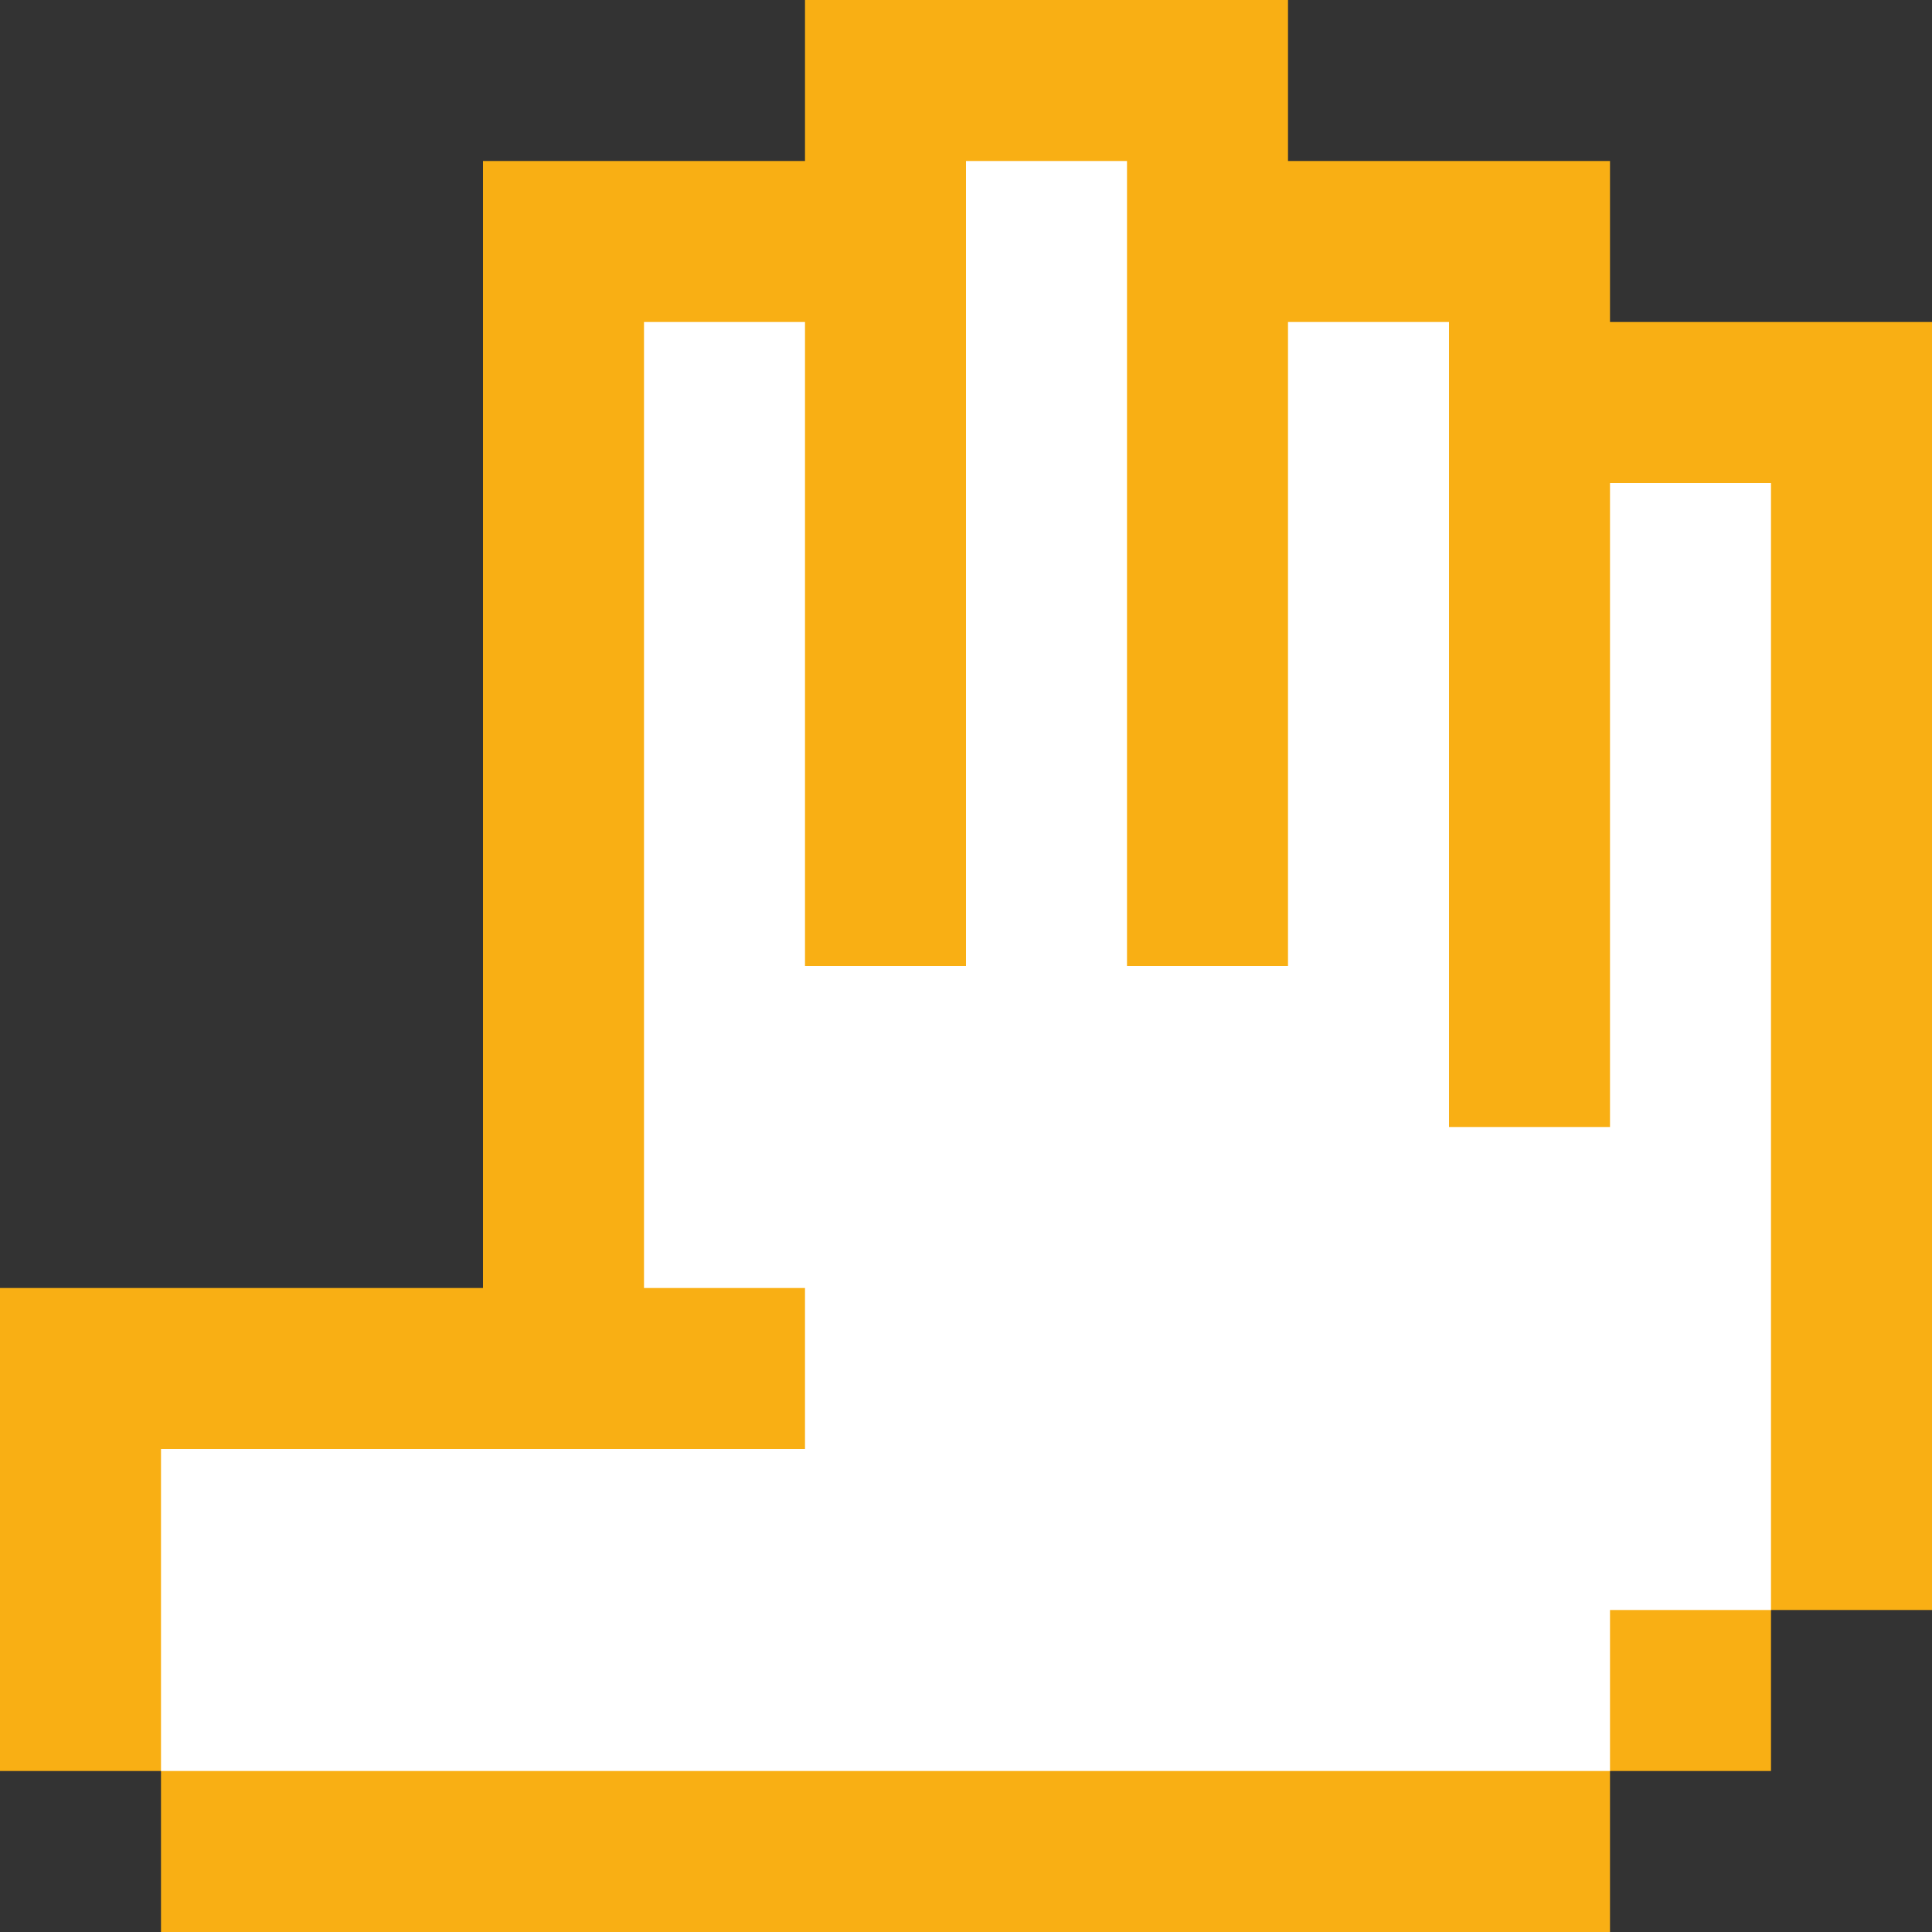 <?xml version="1.0" standalone="yes"?>
<svg width="192" height="192">
<rect width="100%" height="100%" fill="#333333" stroke="none"/>
<path style="fill:#f9af14; stroke:none;" d="M80 0L80 16L48 16L48 128L0 128L0 176L16 176L16 192L160 192L160 176L176 176L176 160L192 160L192 32L160 32L160 16L128 16L128 0L80 0z"/>
<path style="fill:#ffffff; stroke:none;" d="M96 16L96 96L80 96L80 32L64 32L64 128L80 128L80 144L16 144L16 176L160 176L160 160L176 160L176 48L160 48L160 112L144 112L144 32L128 32L128 96L112 96L112 16L96 16z"/>
</svg>
